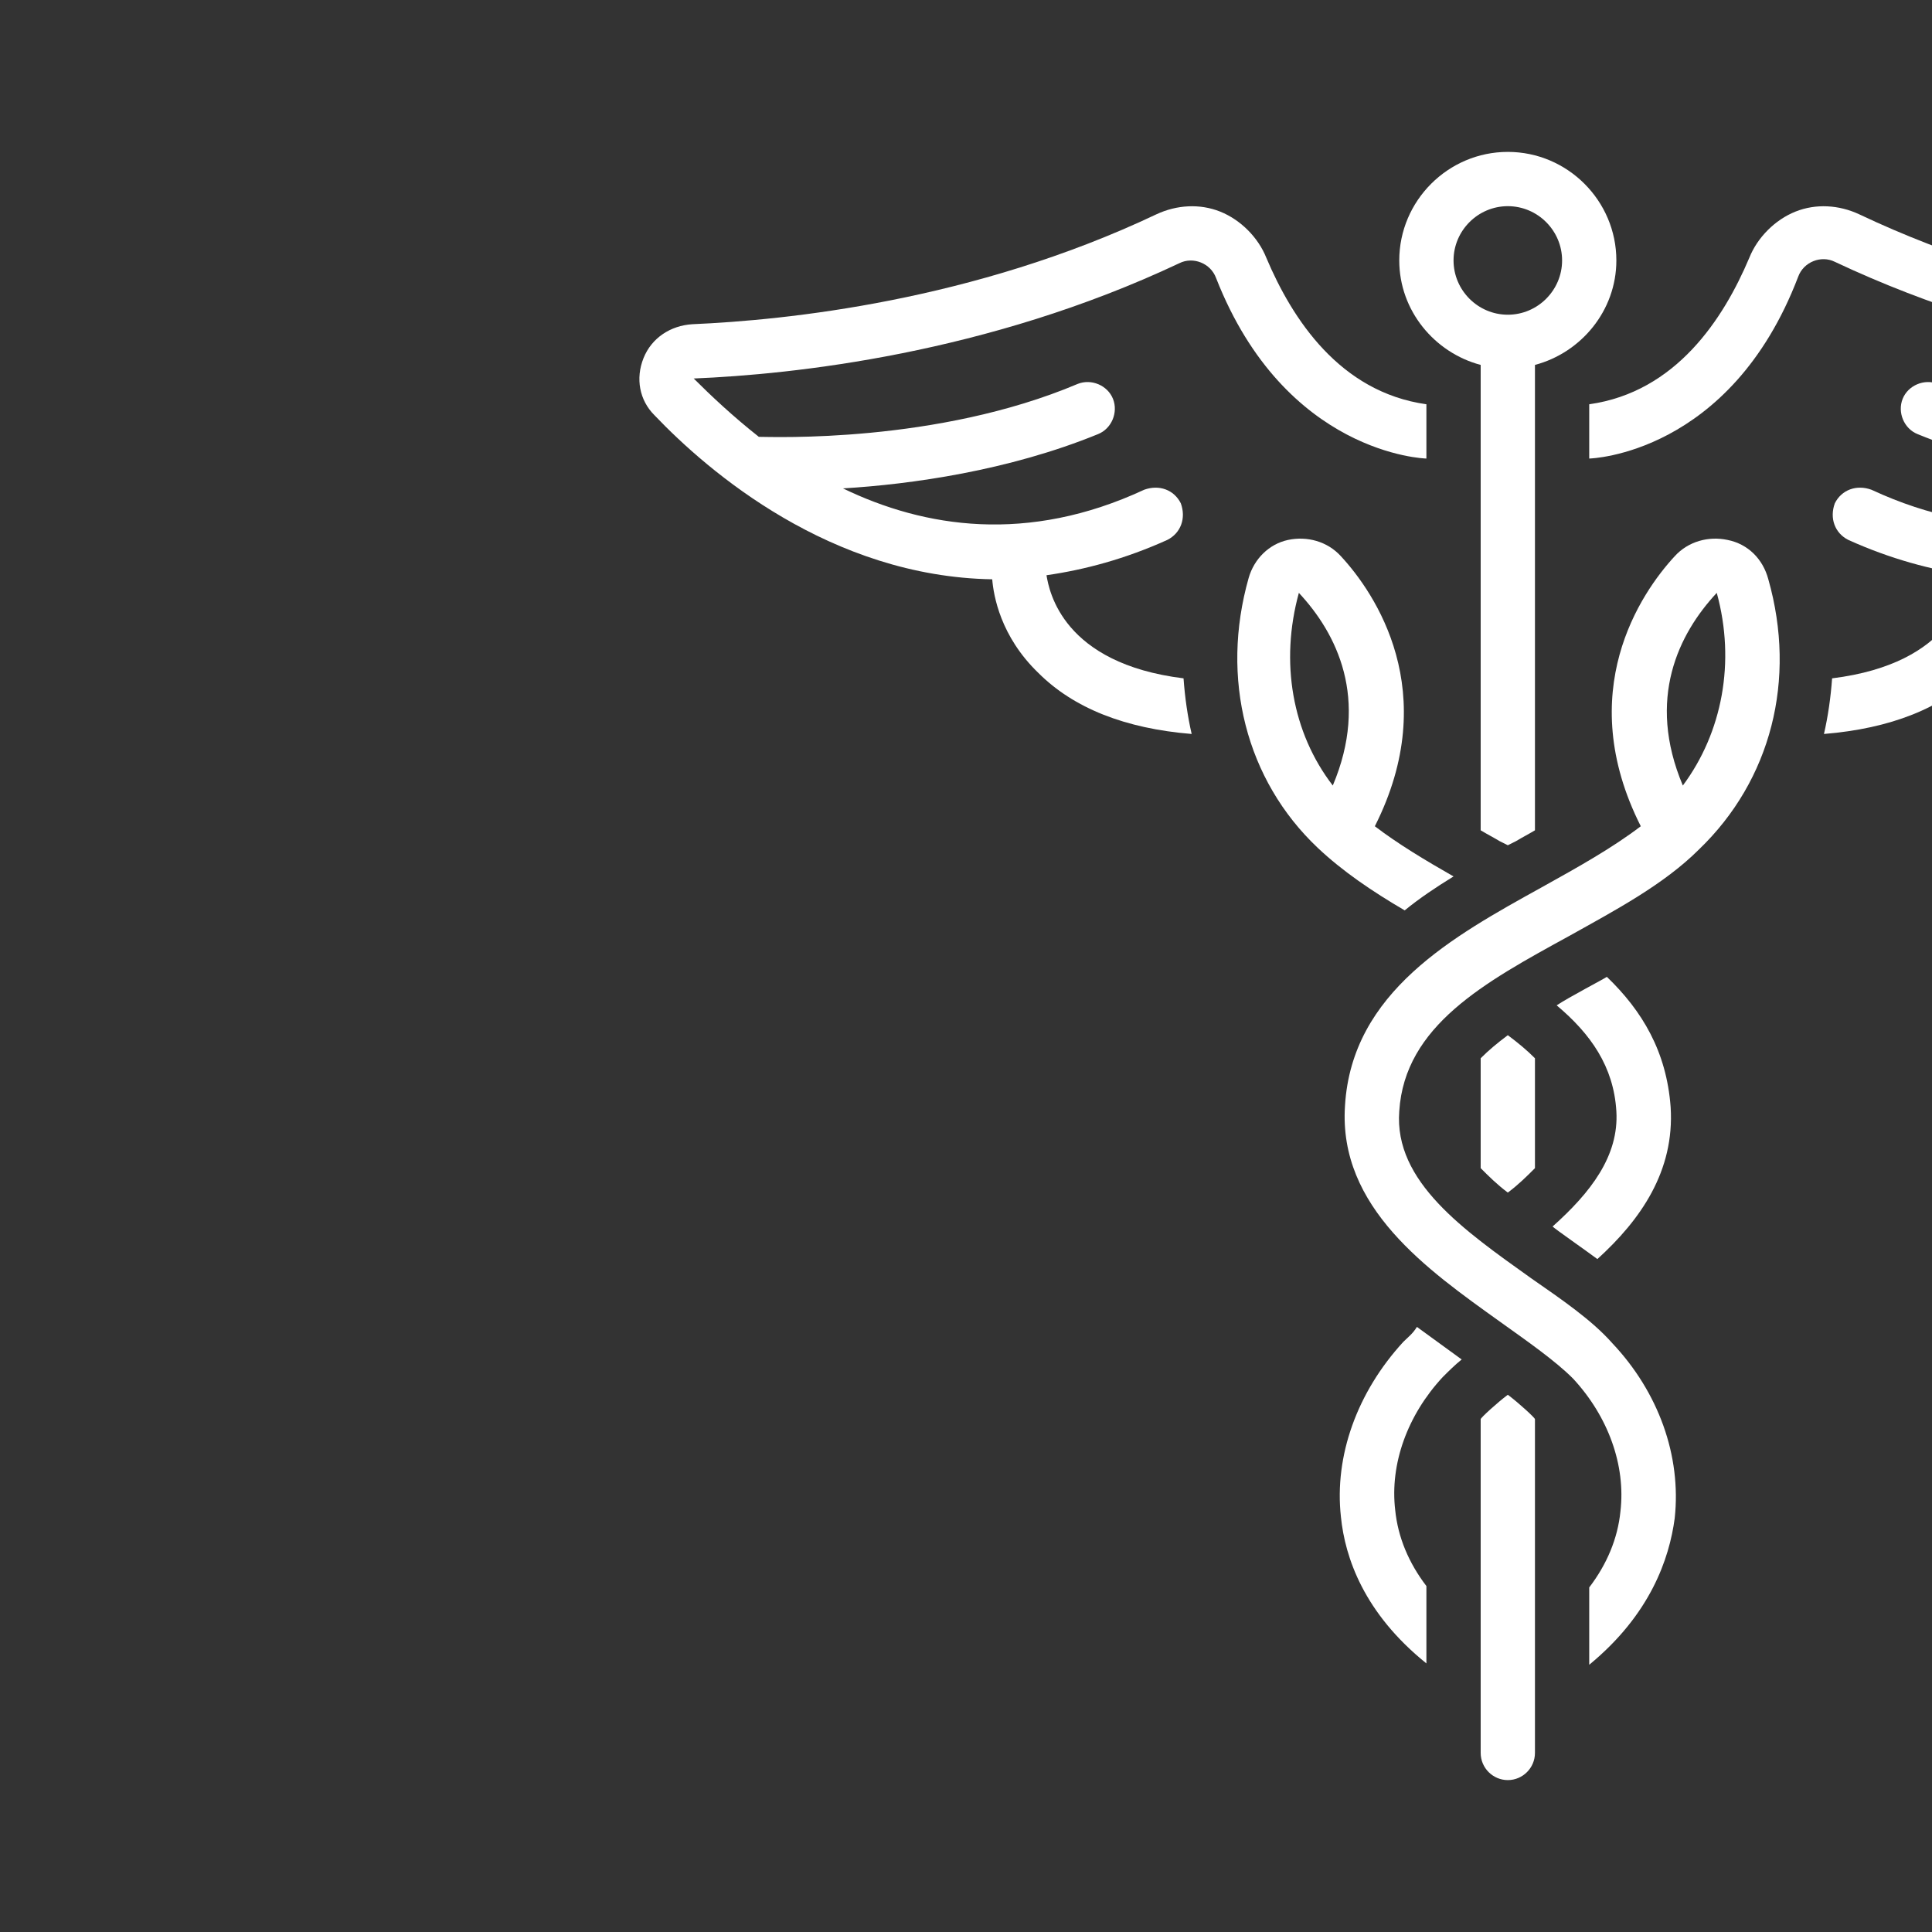 <svg xmlns="http://www.w3.org/2000/svg" xmlns:xlink="http://www.w3.org/1999/xlink" width="1080" zoomAndPan="magnify" viewBox="0 0 810 810" height="1080" preserveAspectRatio="xMidYMid meet" version="1.0"><rect x="0" y="0" width="810" height="810" fill="#333333" stroke="none"/><defs><clipPath id="2d4daddb02"><path d="M 586 63.684 L 678 63.684 L 678 355 L 586 355 Z M 586 63.684 " clip-rule="nonzero"/></clipPath><clipPath id="3e555b4d89"><path d="M 620 584 L 644 584 L 644 746.184 L 620 746.184 Z M 620 584 " clip-rule="nonzero"/></clipPath></defs><g clip-path="url(#2d4daddb02)"><path fill="#ffffff" d="M 620.781 152.992 L 620.781 348.113 C 623.625 349.82 625.902 350.957 628.746 352.664 C 629.883 353.23 631.02 353.801 632.16 354.371 C 633.297 353.801 634.434 353.23 635.57 352.664 C 638.418 350.957 640.691 349.82 643.535 348.113 L 643.535 152.992 C 662.879 147.875 677.668 130.238 677.668 109.191 C 677.668 84.164 657.188 63.684 632.16 63.684 C 607.129 63.684 586.648 84.164 586.648 109.191 C 586.648 130.238 601.441 147.875 620.781 152.992 Z M 632.16 86.438 C 644.672 86.438 654.914 96.676 654.914 109.191 C 654.914 121.707 644.672 131.945 632.16 131.945 C 619.645 131.945 609.406 121.707 609.406 109.191 C 609.406 96.676 619.645 86.438 632.16 86.438 Z M 632.16 86.438 " fill-opacity="1" fill-rule="nonzero"/></g><path fill="#ffffff" d="M 650.93 514.219 C 652.07 515.355 665.152 524.457 669.703 527.871 C 687.906 511.375 702.129 490.895 700.422 464.16 C 698.715 440.836 688.477 423.77 673.684 409.547 C 671.98 410.688 657.758 418.082 652.637 421.496 C 666.859 433.441 676.531 447.094 677.668 465.867 C 678.805 484.637 666.859 499.996 650.93 514.219 Z M 650.93 514.219 " fill-opacity="1" fill-rule="nonzero"/><path fill="#ffffff" d="M 609.406 367.453 C 597.457 360.629 586.082 353.801 576.41 346.406 C 604.852 290.09 576.41 248.562 562.188 233.203 C 556.5 226.945 547.969 224.672 540.004 226.375 C 532.039 228.082 525.781 234.34 523.508 242.305 C 511.562 284.398 522.371 327.062 552.52 355.508 C 562.758 365.18 575.273 373.711 588.926 381.676 C 595.184 376.555 602.008 372.004 609.406 367.453 Z M 558.777 329.34 C 541.711 307.156 536.59 277.574 544.555 248.562 C 560.484 265.629 574.137 292.934 558.777 329.34 Z M 558.777 329.34 " fill-opacity="1" fill-rule="nonzero"/><path fill="#ffffff" d="M 620.781 489.758 C 624.195 493.172 627.609 496.582 632.16 499.996 C 636.711 496.582 640.121 493.172 643.535 489.758 L 643.535 443.68 C 640.121 440.266 636.711 437.422 632.16 434.008 C 627.609 437.422 624.195 440.266 620.781 443.68 Z M 620.781 489.758 " fill-opacity="1" fill-rule="nonzero"/><g clip-path="url(#3e555b4d89)"><path fill="#ffffff" d="M 632.16 584.758 C 627.609 588.172 620.781 594.426 620.781 594.996 L 620.781 734.934 C 620.781 741.191 625.902 746.312 632.16 746.312 C 638.418 746.312 643.535 741.191 643.535 734.934 L 643.535 594.996 C 643.535 594.426 636.711 588.172 632.16 584.758 Z M 632.16 584.758 " fill-opacity="1" fill-rule="nonzero"/></g><path fill="#ffffff" d="M 588.355 562.57 C 569.016 583.617 559.344 610.355 562.188 635.953 C 563.895 653.02 571.859 676.344 598.027 697.391 L 598.027 664.965 C 590.633 655.297 586.082 644.488 584.945 633.109 C 582.668 613.77 590.062 593.289 604.852 577.363 C 607.129 575.086 609.973 572.242 612.816 569.965 C 606.559 565.414 600.301 560.863 594.047 556.312 C 592.34 559.16 590.062 560.863 588.355 562.57 Z M 588.355 562.57 " fill-opacity="1" fill-rule="nonzero"/><path fill="#ffffff" d="M 724.312 226.375 C 716.348 224.672 707.816 226.945 702.129 233.203 C 687.906 248.562 659.465 290.09 687.906 346.406 C 675.961 355.508 661.738 363.473 646.379 372.004 C 609.406 392.484 566.738 415.805 563.895 463.59 C 561.051 506.254 598.598 532.422 628.746 554.039 C 640.691 562.57 652.07 570.535 659.465 577.93 C 674.254 593.859 681.648 614.336 679.375 633.68 C 678.234 645.055 673.684 655.863 666.289 665.535 L 666.289 697.961 C 691.887 676.91 699.852 653.59 702.129 636.523 C 704.973 610.355 695.301 583.617 675.961 563.141 C 667.43 553.469 654.914 544.938 641.828 535.836 C 613.957 515.926 584.375 495.445 586.648 465.867 C 588.926 430.027 622.488 411.824 657.758 392.484 C 677.098 381.676 697.578 370.867 712.367 356.074 C 742.516 327.062 753.324 284.969 741.379 242.875 C 739.105 234.34 732.848 228.082 724.312 226.375 Z M 705.543 329.34 C 690.184 292.934 703.836 265.629 719.762 248.562 C 727.727 277.574 722.039 307.156 705.543 329.34 Z M 705.543 329.34 " fill-opacity="1" fill-rule="nonzero"/><path fill="#ffffff" d="M 598.027 192.246 L 598.027 169.492 C 561.621 164.371 541.711 133.652 530.902 108.055 C 527.488 99.52 520.094 92.125 511.562 88.715 C 503.027 85.301 493.359 85.867 484.824 89.852 C 408.027 126.258 329.527 134.223 290.273 135.93 C 281.172 136.496 273.211 141.617 269.797 150.148 C 266.383 158.684 268.09 167.785 274.348 174.043 C 297.102 197.934 348.297 241.734 415.992 242.875 C 416.562 249.699 419.406 266.766 435.336 282.125 C 450.125 296.914 471.742 305.449 499.613 307.723 C 497.91 300.328 496.77 292.363 496.203 284.398 C 445.574 278.145 439.887 247.992 438.746 241.168 C 454.676 238.891 471.742 234.34 489.375 226.375 C 495.062 223.531 497.34 217.273 495.062 211.016 C 492.219 205.328 485.961 203.055 479.703 205.328 C 430.781 228.082 387.551 221.258 353.418 204.762 C 381.863 203.055 422.82 197.363 460.363 182.004 C 466.051 179.73 468.898 172.902 466.621 167.215 C 464.344 161.527 457.52 158.684 451.832 160.957 C 392.668 185.988 323.84 183.145 318.148 183.145 C 307.34 174.609 298.238 166.078 290.844 158.684 C 332.371 156.977 413.719 148.441 494.496 110.328 C 500.184 107.484 507.578 110.328 509.855 116.586 C 538.867 190.539 597.457 192.246 598.027 192.246 Z M 598.027 192.246 " fill-opacity="1" fill-rule="nonzero"/><path fill="#ffffff" d="M 666.289 192.246 L 666.289 169.492 C 702.695 164.371 722.605 133.652 733.414 108.055 C 736.828 99.52 744.223 92.125 752.758 88.715 C 761.289 85.301 770.961 85.867 779.492 89.852 C 856.289 126.258 934.223 134.223 974.043 135.93 C 983.145 136.496 991.109 141.617 994.52 150.148 C 997.934 158.684 996.227 167.785 989.969 174.043 C 967.215 197.934 916.02 241.734 848.324 242.875 C 847.754 249.699 844.91 266.766 828.984 282.125 C 814.191 296.914 792.578 305.449 764.703 307.723 C 766.41 300.328 767.547 292.363 768.117 284.398 C 818.742 278.145 824.434 247.992 825.57 241.168 C 809.641 238.891 792.578 234.34 774.941 226.375 C 769.254 223.531 766.977 217.273 769.254 211.016 C 772.098 205.328 778.355 203.055 784.613 205.328 C 833.535 228.082 876.766 221.258 910.898 204.762 C 882.457 203.055 841.5 197.363 803.953 182.004 C 798.266 179.73 795.422 172.902 797.695 167.215 C 799.973 161.527 806.797 158.684 812.488 160.957 C 871.078 185.418 939.91 183.145 945.598 182.574 C 956.406 174.043 965.508 165.508 972.902 158.113 C 931.379 156.406 850.031 147.875 769.254 109.762 C 763.566 106.918 756.168 109.762 753.895 116.02 C 725.453 190.539 666.859 192.246 666.289 192.246 Z M 666.289 192.246 " fill-opacity="1" fill-rule="nonzero"/></svg>